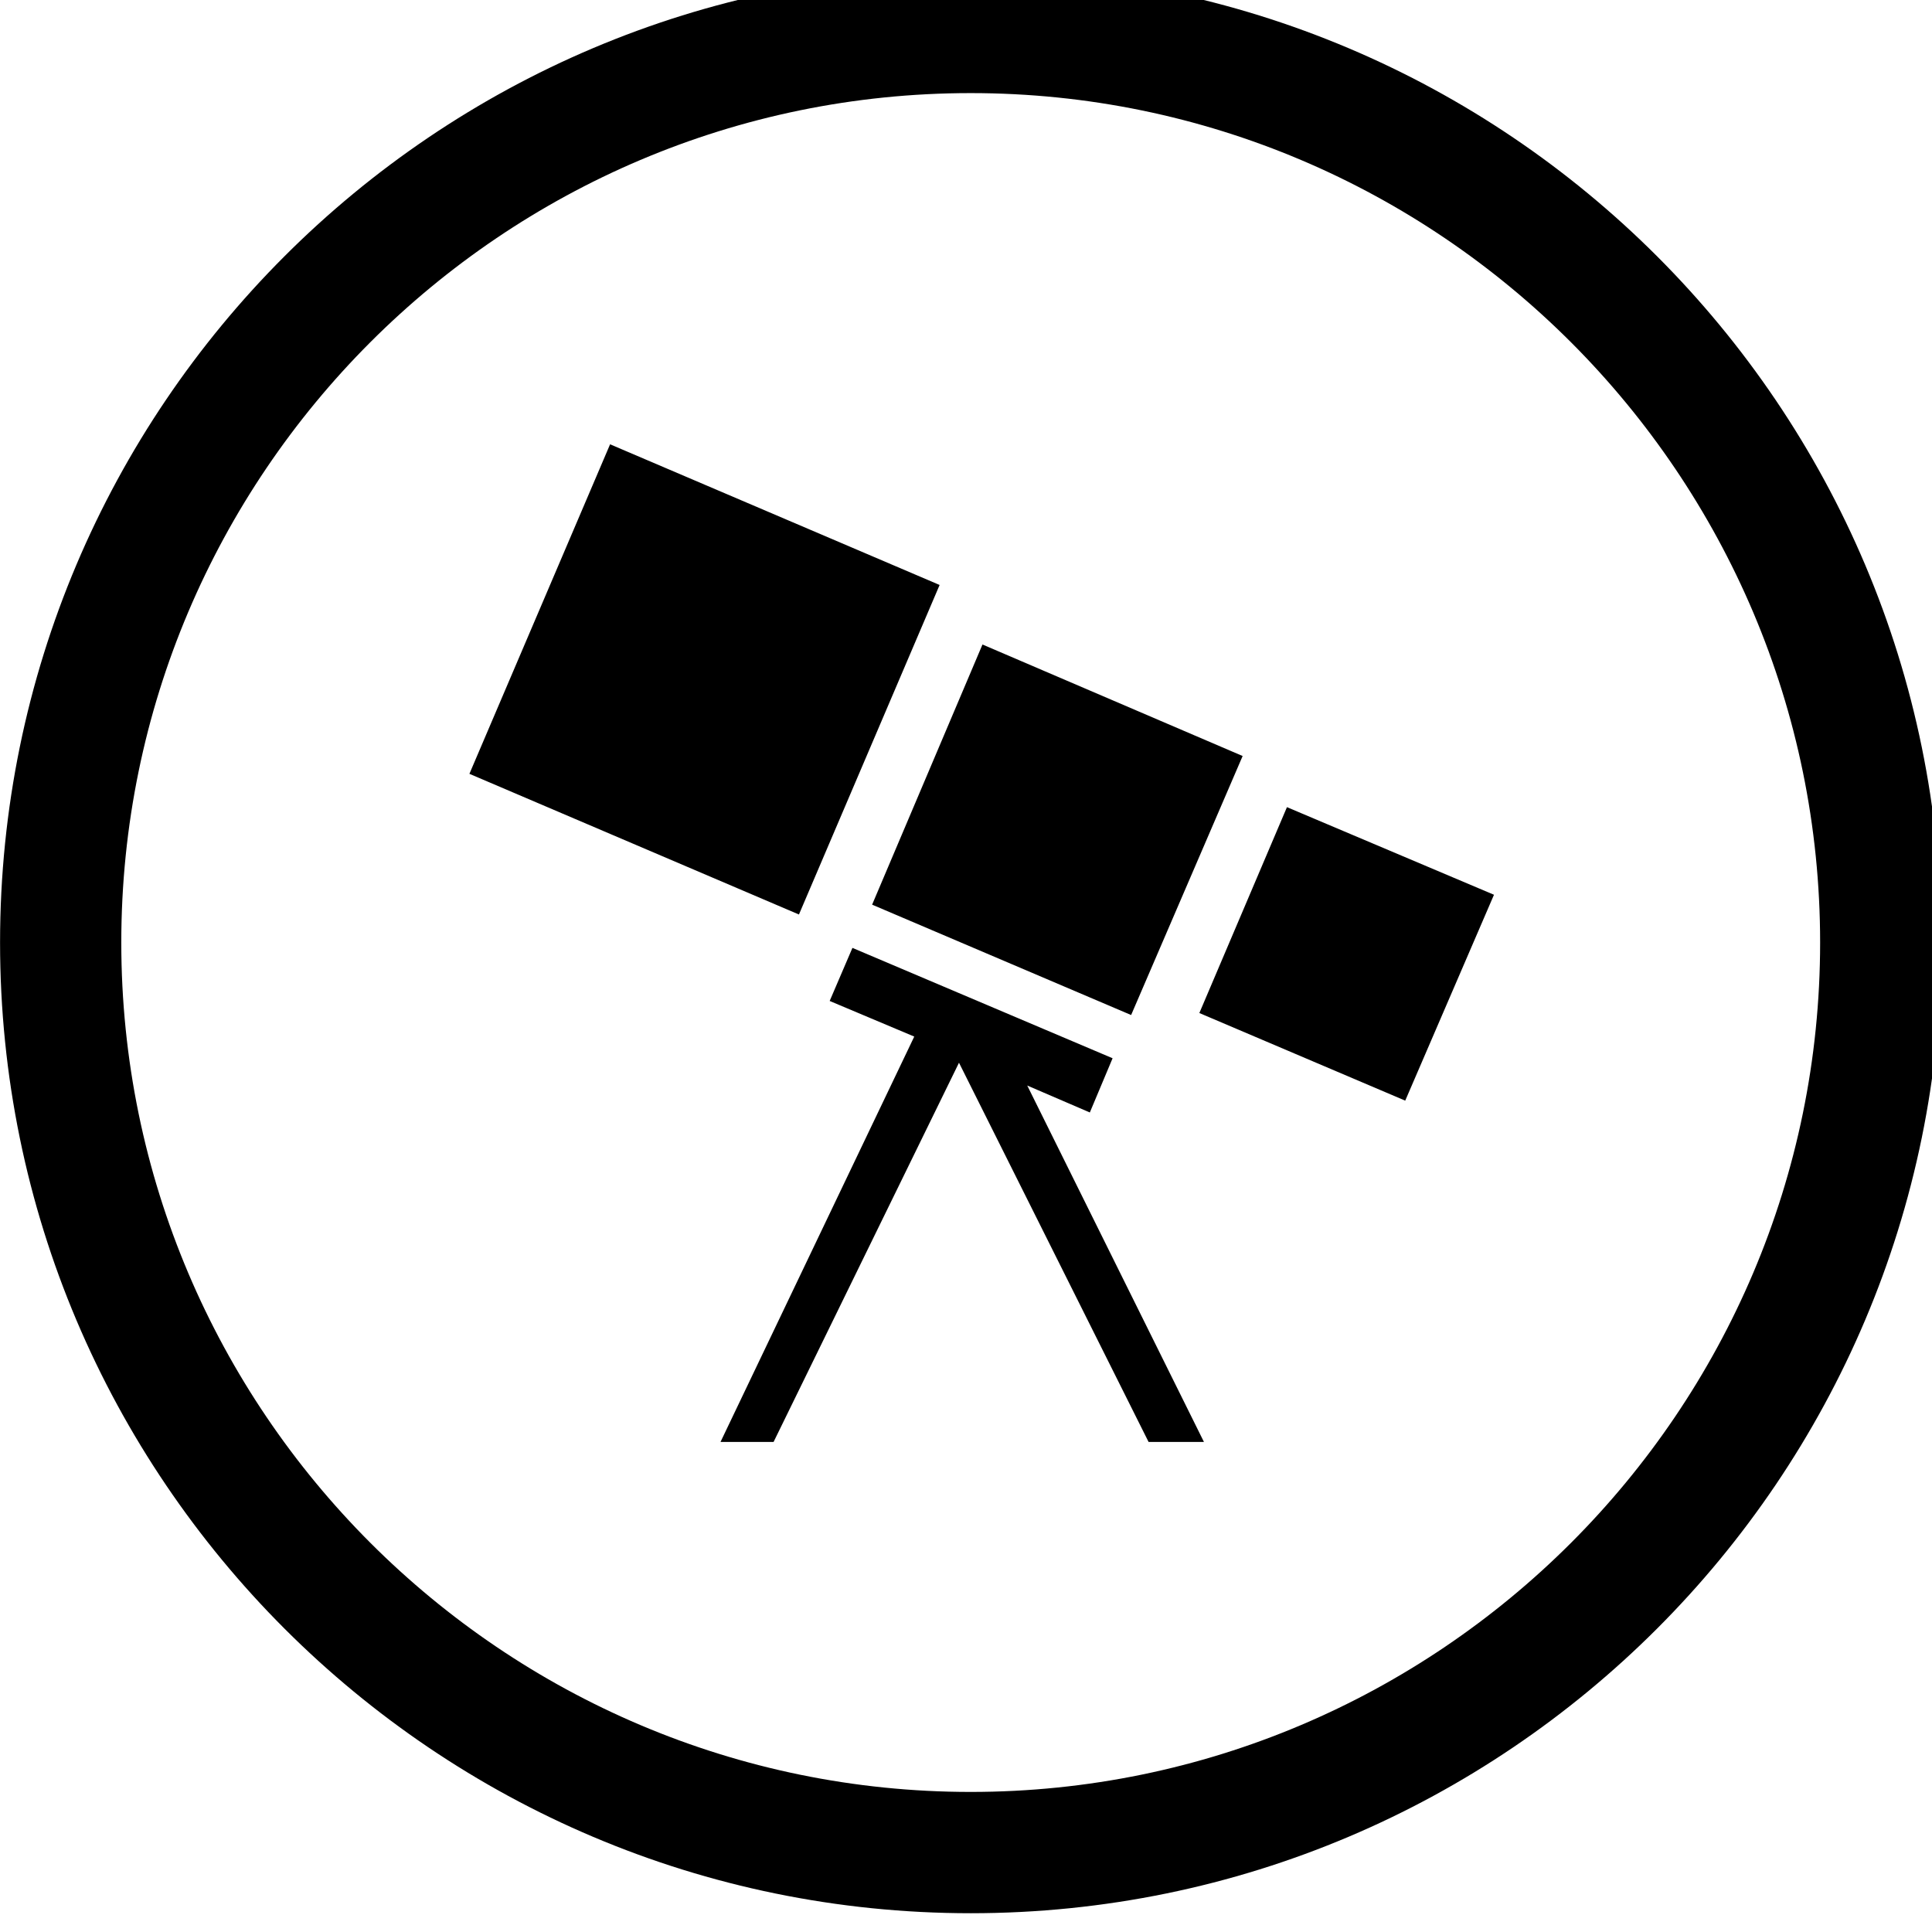 <!-- Generated by IcoMoon.io -->
<svg version="1.1" xmlns="http://www.w3.org/2000/svg" width="32" height="32" viewBox="0 0 32 32">
<title>wpexplorer</title>
<path d="M32.157 15.611c0 8.868-7.204 16.078-16.078 16.078-8.868 0-16.078-7.204-16.078-16.078s7.204-16.078 16.078-16.078 16.078 7.204 16.078 16.078zM30.147 15.611c0-7.738-6.299-14.069-14.069-14.069-7.757 0-14.069 6.312-14.069 14.069s6.312 14.069 14.069 14.069 14.069-6.312 14.069-14.069zM10.105 7.359l5.458 2.33-2.33 5.458-5.458-2.33 2.33-5.458zM17.014 17.979l2.927 5.904h-0.917l-3.14-6.281-3.071 6.281h-0.879l3.209-6.714-1.401-0.59 0.377-0.879 4.309 1.828-0.377 0.898-1.036-0.446zM16.273 10.675l4.309 1.847-1.847 4.29-4.29-1.828 1.828-4.309zM21.316 13.369l3.429 1.451-1.47 3.41-3.41-1.451 1.451-3.41z"></path>
</svg>
